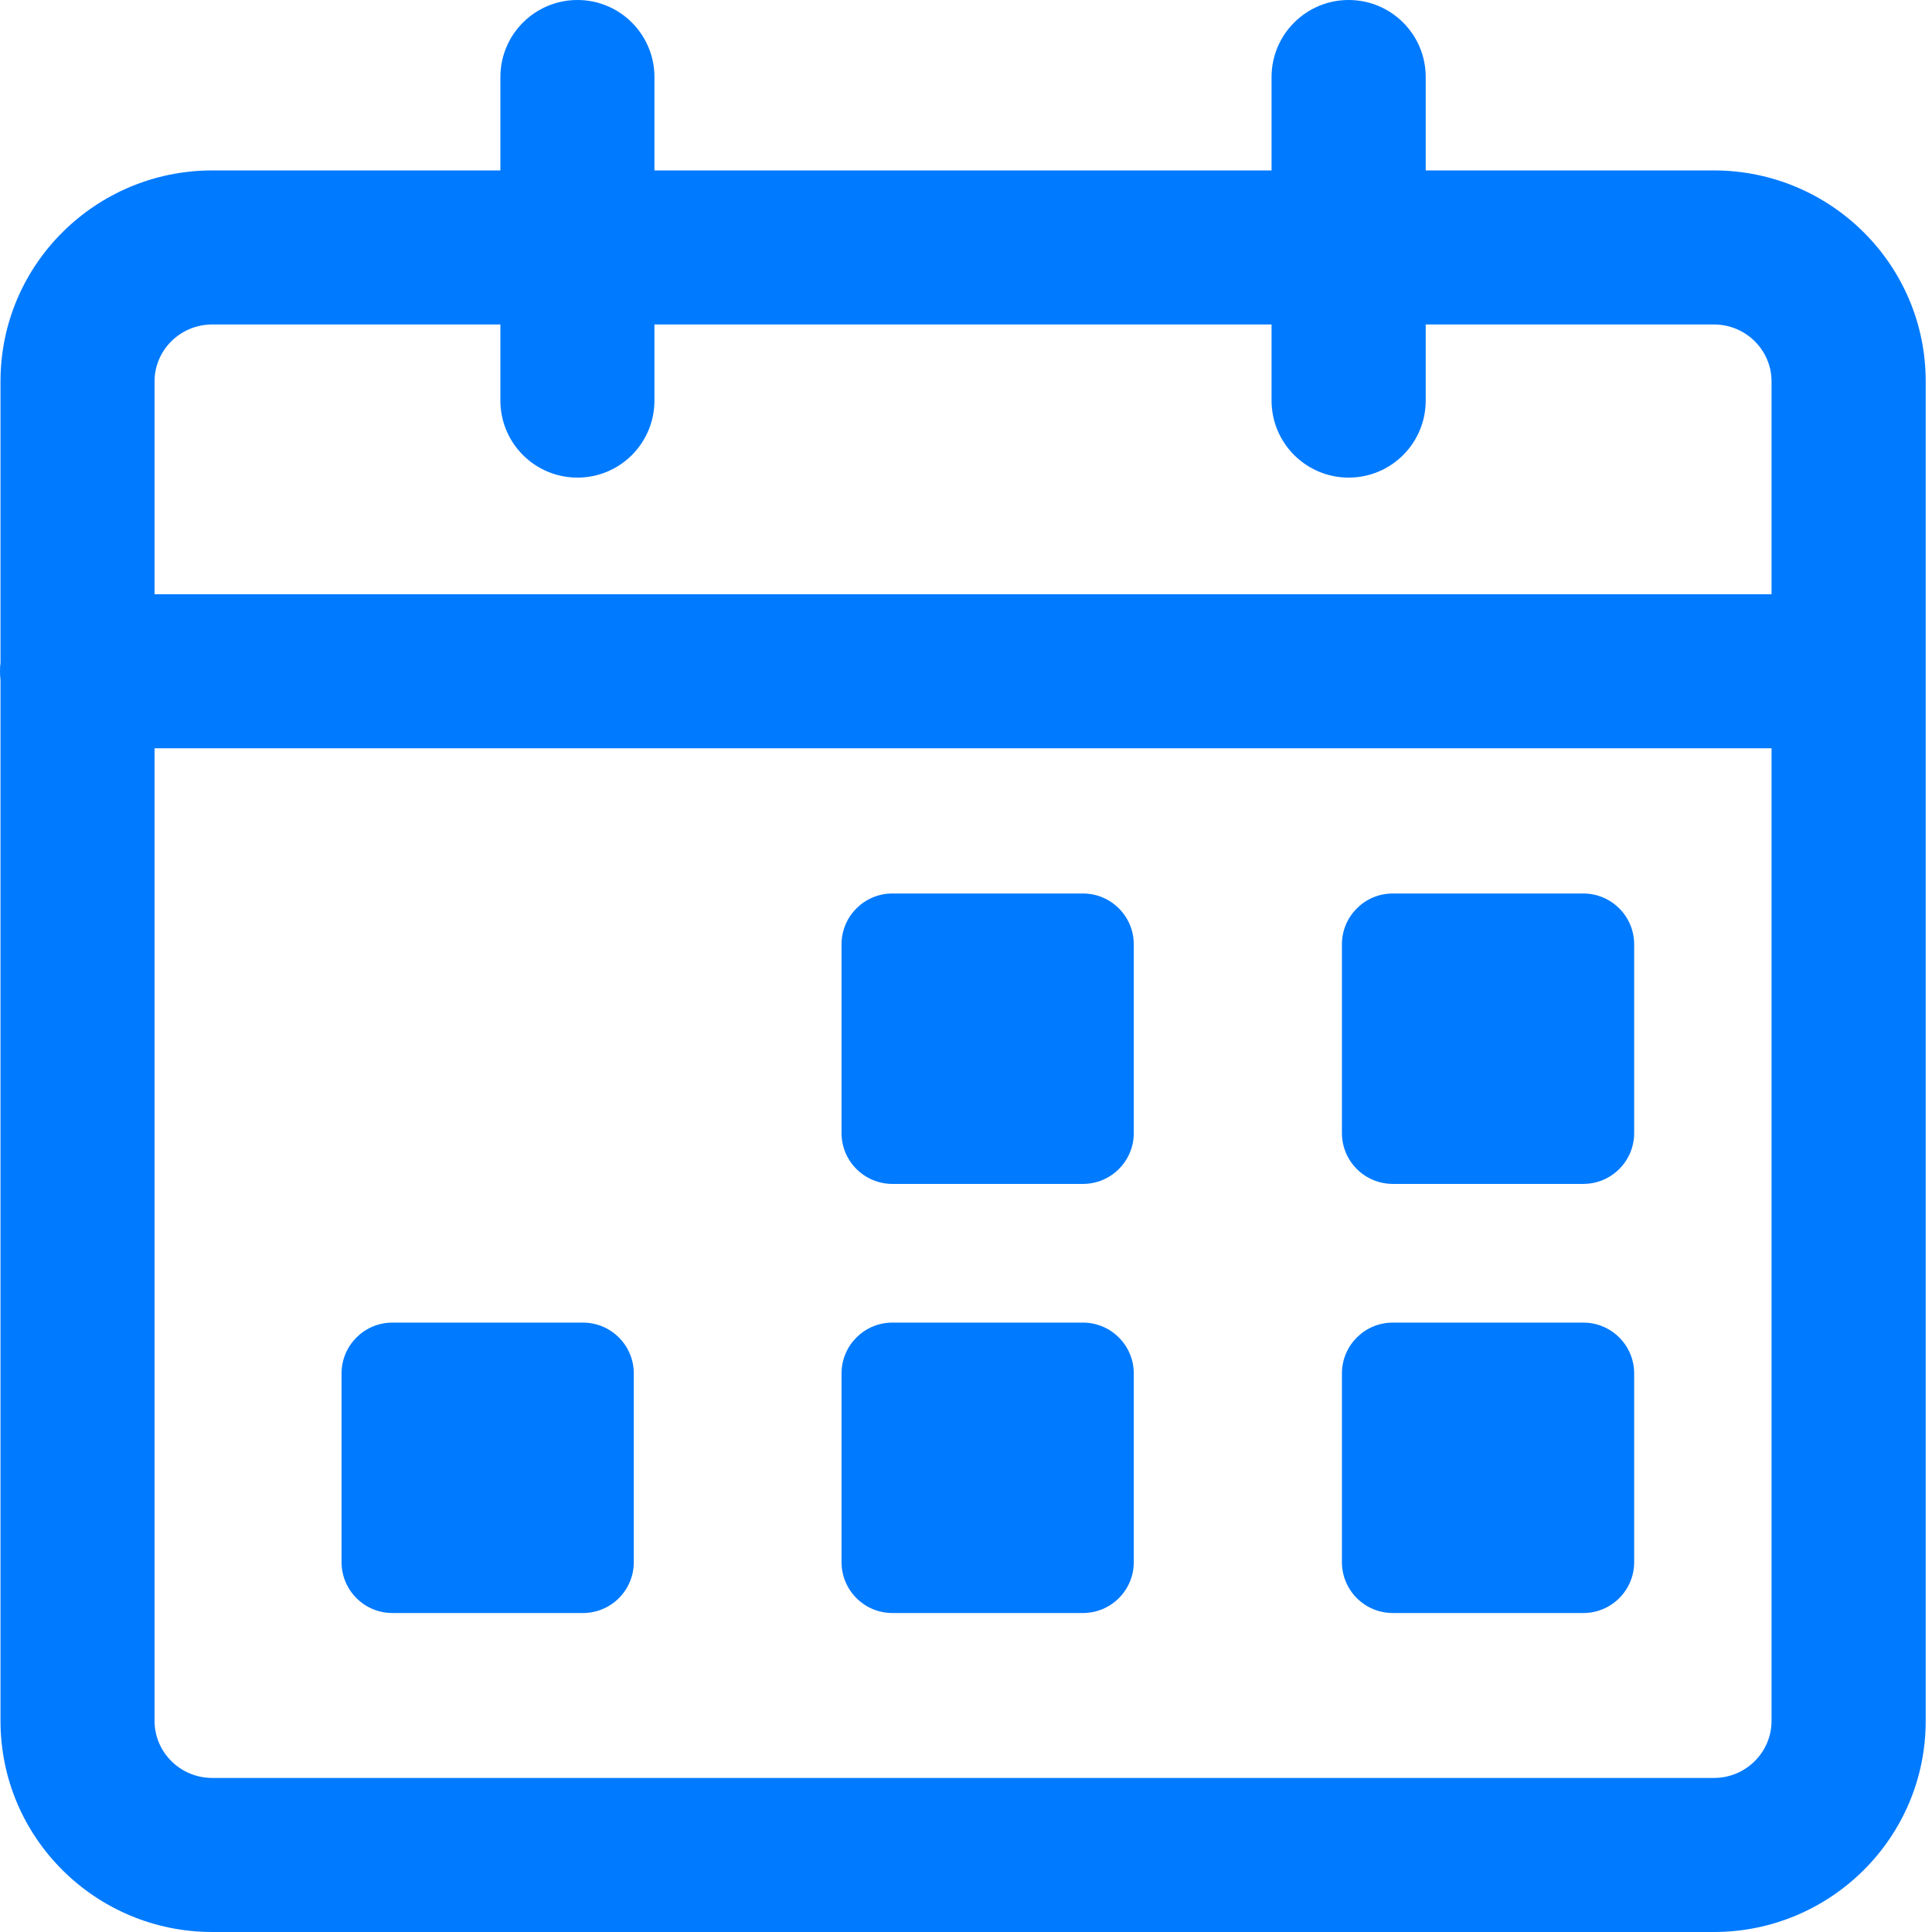 <svg width="19" height="19" viewBox="0 0 19 19" fill="none" xmlns="http://www.w3.org/2000/svg">
<path fill-rule="evenodd" clip-rule="evenodd" d="M5.679 0C6.097 0 6.436 0.339 6.436 0.758V1.676H12.505V0.758C12.505 0.339 12.845 0 13.263 0C13.682 0 14.021 0.339 14.021 0.758V1.676H16.855C18 1.676 18.938 2.6 18.938 3.75V16.925C18.938 18.075 18 19 16.855 19H2.088C0.942 19 0.005 18.075 0.005 16.925V6.687C0.001 6.659 -0 6.63 -0 6.602C-0 6.573 0.001 6.544 0.005 6.516V3.75C0.005 2.6 0.942 1.676 2.088 1.676H4.921V0.758C4.921 0.339 5.26 0 5.679 0ZM4.921 3.191H2.088C1.77 3.191 1.52 3.446 1.52 3.75V5.844H17.422V3.75C17.422 3.446 17.172 3.191 16.855 3.191H14.021V3.939C14.021 4.358 13.682 4.697 13.263 4.697C12.845 4.697 12.505 4.358 12.505 3.939V3.191H6.436V3.939C6.436 4.358 6.097 4.697 5.679 4.697C5.26 4.697 4.921 4.358 4.921 3.939V3.191ZM17.422 7.359H1.52V16.925C1.52 17.229 1.77 17.485 2.088 17.485H16.855C17.172 17.485 17.422 17.229 17.422 16.925V7.359Z" fill="#007AFF"/>
<path d="M11.15 9.287C11.15 9.011 10.926 8.787 10.65 8.787H8.776C8.5 8.787 8.276 9.011 8.276 9.287V11.143C8.276 11.419 8.5 11.643 8.776 11.643H10.65C10.926 11.643 11.15 11.419 11.15 11.143V9.287Z" fill="#007AFF"/>
<path d="M16.071 9.287C16.071 9.011 15.847 8.787 15.571 8.787H13.697C13.421 8.787 13.197 9.011 13.197 9.287V11.143C13.197 11.419 13.421 11.643 13.697 11.643H15.571C15.847 11.643 16.071 11.419 16.071 11.143V9.287Z" fill="#007AFF"/>
<path d="M6.233 13.507C6.233 13.231 6.009 13.007 5.733 13.007H3.859C3.583 13.007 3.359 13.231 3.359 13.507V15.363C3.359 15.639 3.583 15.863 3.859 15.863H5.733C6.009 15.863 6.233 15.639 6.233 15.363V13.507Z" fill="#007AFF"/>
<path d="M11.15 13.507C11.15 13.231 10.926 13.007 10.65 13.007H8.776C8.5 13.007 8.276 13.231 8.276 13.507V15.363C8.276 15.639 8.5 15.863 8.776 15.863H10.65C10.926 15.863 11.15 15.639 11.15 15.363V13.507Z" fill="#007AFF"/>
<path d="M16.071 13.507C16.071 13.231 15.847 13.007 15.571 13.007H13.697C13.421 13.007 13.197 13.231 13.197 13.507V15.363C13.197 15.639 13.421 15.863 13.697 15.863H15.571C15.847 15.863 16.071 15.639 16.071 15.363V13.507Z" fill="#007AFF"/>
</svg>
